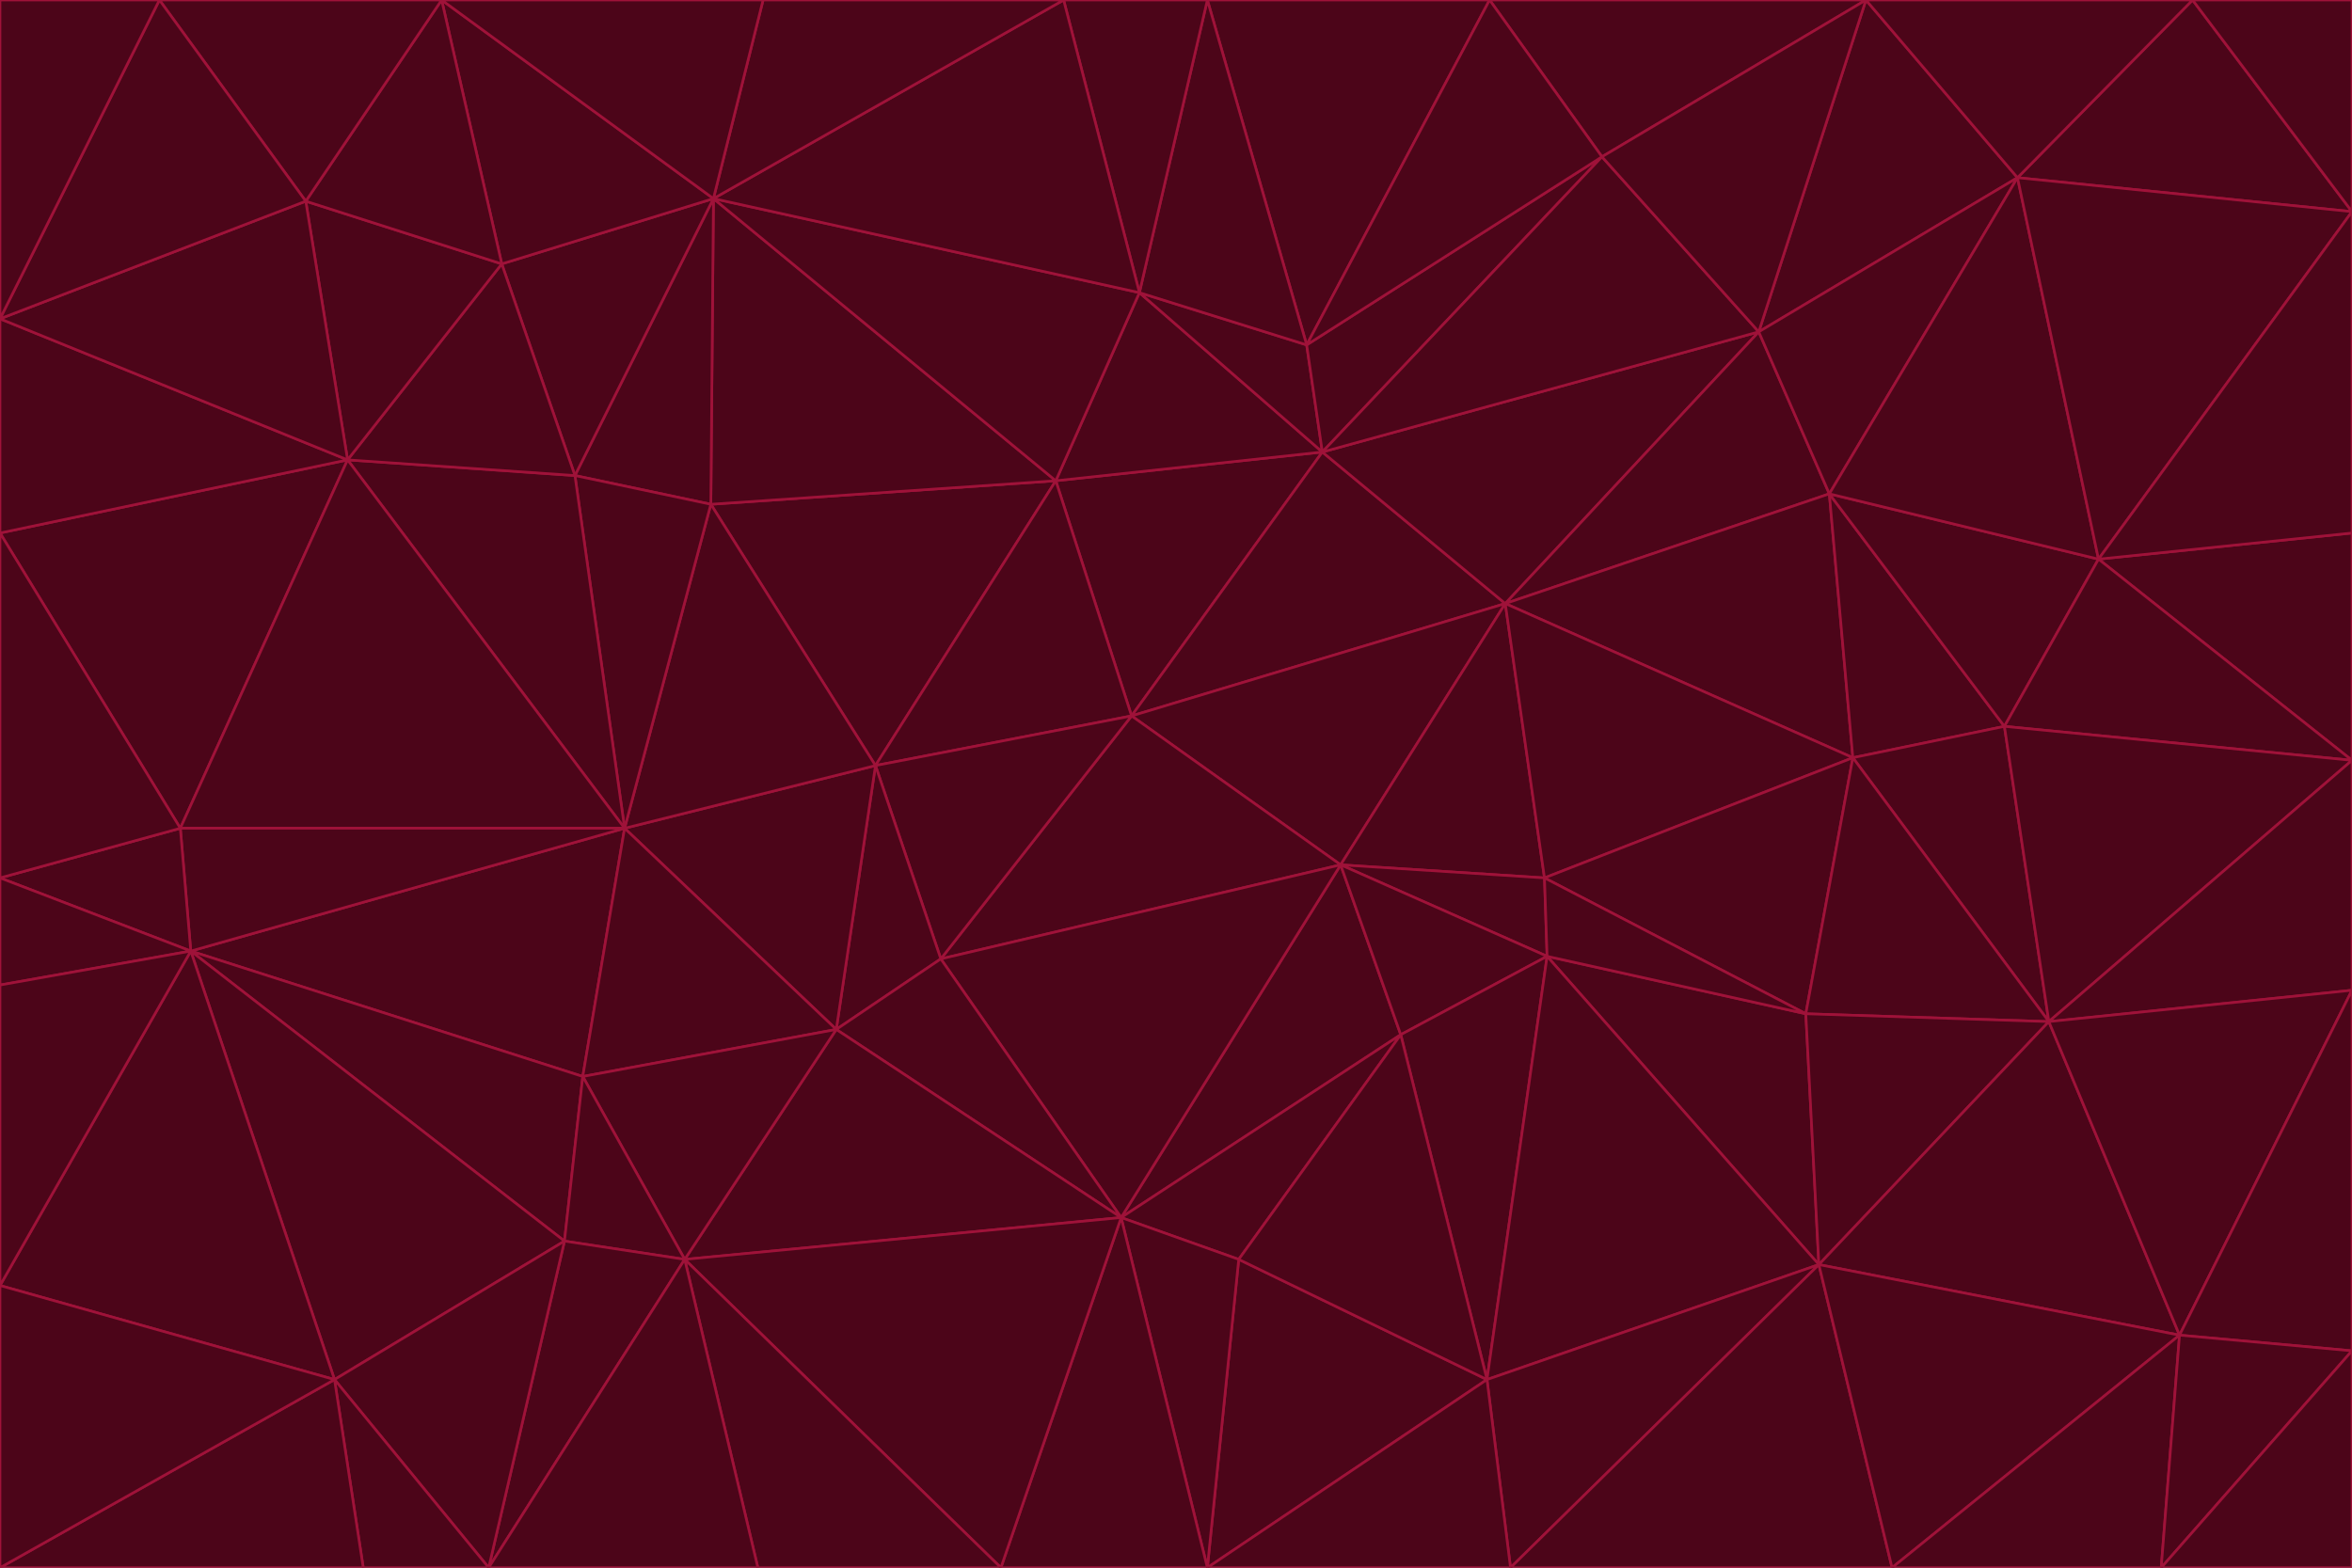 <svg id="visual" viewBox="0 0 900 600" width="900" height="600" xmlns="http://www.w3.org/2000/svg" xmlns:xlink="http://www.w3.org/1999/xlink" version="1.1"><g stroke-width="1" stroke-linejoin="bevel"><path d="M433 274L506 173L404 184Z" fill="#4c0519" stroke="#9f1239"></path><path d="M506 173L436 112L404 184Z" fill="#4c0519" stroke="#9f1239"></path><path d="M500 132L436 112L506 173Z" fill="#4c0519" stroke="#9f1239"></path><path d="M433 274L576 231L506 173Z" fill="#4c0519" stroke="#9f1239"></path><path d="M506 173L613 60L500 132Z" fill="#4c0519" stroke="#9f1239"></path><path d="M433 274L513 331L576 231Z" fill="#4c0519" stroke="#9f1239"></path><path d="M272 193L335 293L404 184Z" fill="#4c0519" stroke="#9f1239"></path><path d="M404 184L335 293L433 274Z" fill="#4c0519" stroke="#9f1239"></path><path d="M433 274L360 367L513 331Z" fill="#4c0519" stroke="#9f1239"></path><path d="M513 331L591 336L576 231Z" fill="#4c0519" stroke="#9f1239"></path><path d="M335 293L360 367L433 274Z" fill="#4c0519" stroke="#9f1239"></path><path d="M513 331L592 366L591 336Z" fill="#4c0519" stroke="#9f1239"></path><path d="M273 76L272 193L404 184Z" fill="#4c0519" stroke="#9f1239"></path><path d="M335 293L320 394L360 367Z" fill="#4c0519" stroke="#9f1239"></path><path d="M429 466L536 396L513 331Z" fill="#4c0519" stroke="#9f1239"></path><path d="M536 396L592 366L513 331Z" fill="#4c0519" stroke="#9f1239"></path><path d="M570 0L462 0L500 132Z" fill="#4c0519" stroke="#9f1239"></path><path d="M500 132L462 0L436 112Z" fill="#4c0519" stroke="#9f1239"></path><path d="M436 112L273 76L404 184Z" fill="#4c0519" stroke="#9f1239"></path><path d="M673 127L506 173L576 231Z" fill="#4c0519" stroke="#9f1239"></path><path d="M673 127L613 60L506 173Z" fill="#4c0519" stroke="#9f1239"></path><path d="M673 127L576 231L700 189Z" fill="#4c0519" stroke="#9f1239"></path><path d="M462 0L407 0L436 112Z" fill="#4c0519" stroke="#9f1239"></path><path d="M239 317L320 394L335 293Z" fill="#4c0519" stroke="#9f1239"></path><path d="M360 367L429 466L513 331Z" fill="#4c0519" stroke="#9f1239"></path><path d="M700 189L576 231L709 290Z" fill="#4c0519" stroke="#9f1239"></path><path d="M407 0L273 76L436 112Z" fill="#4c0519" stroke="#9f1239"></path><path d="M273 76L220 182L272 193Z" fill="#4c0519" stroke="#9f1239"></path><path d="M272 193L239 317L335 293Z" fill="#4c0519" stroke="#9f1239"></path><path d="M220 182L239 317L272 193Z" fill="#4c0519" stroke="#9f1239"></path><path d="M709 290L576 231L591 336Z" fill="#4c0519" stroke="#9f1239"></path><path d="M714 0L570 0L613 60Z" fill="#4c0519" stroke="#9f1239"></path><path d="M613 60L570 0L500 132Z" fill="#4c0519" stroke="#9f1239"></path><path d="M320 394L429 466L360 367Z" fill="#4c0519" stroke="#9f1239"></path><path d="M696 484L691 388L592 366Z" fill="#4c0519" stroke="#9f1239"></path><path d="M691 388L709 290L591 336Z" fill="#4c0519" stroke="#9f1239"></path><path d="M429 466L474 482L536 396Z" fill="#4c0519" stroke="#9f1239"></path><path d="M592 366L691 388L591 336Z" fill="#4c0519" stroke="#9f1239"></path><path d="M407 0L292 0L273 76Z" fill="#4c0519" stroke="#9f1239"></path><path d="M273 76L192 101L220 182Z" fill="#4c0519" stroke="#9f1239"></path><path d="M569 528L592 366L536 396Z" fill="#4c0519" stroke="#9f1239"></path><path d="M169 0L192 101L273 76Z" fill="#4c0519" stroke="#9f1239"></path><path d="M73 364L223 412L239 317Z" fill="#4c0519" stroke="#9f1239"></path><path d="M239 317L223 412L320 394Z" fill="#4c0519" stroke="#9f1239"></path><path d="M320 394L262 482L429 466Z" fill="#4c0519" stroke="#9f1239"></path><path d="M462 600L569 528L474 482Z" fill="#4c0519" stroke="#9f1239"></path><path d="M133 176L239 317L220 182Z" fill="#4c0519" stroke="#9f1239"></path><path d="M709 290L767 278L700 189Z" fill="#4c0519" stroke="#9f1239"></path><path d="M772 68L714 0L673 127Z" fill="#4c0519" stroke="#9f1239"></path><path d="M784 391L767 278L709 290Z" fill="#4c0519" stroke="#9f1239"></path><path d="M192 101L133 176L220 182Z" fill="#4c0519" stroke="#9f1239"></path><path d="M462 600L474 482L429 466Z" fill="#4c0519" stroke="#9f1239"></path><path d="M474 482L569 528L536 396Z" fill="#4c0519" stroke="#9f1239"></path><path d="M223 412L262 482L320 394Z" fill="#4c0519" stroke="#9f1239"></path><path d="M772 68L673 127L700 189Z" fill="#4c0519" stroke="#9f1239"></path><path d="M673 127L714 0L613 60Z" fill="#4c0519" stroke="#9f1239"></path><path d="M767 278L803 214L700 189Z" fill="#4c0519" stroke="#9f1239"></path><path d="M803 214L772 68L700 189Z" fill="#4c0519" stroke="#9f1239"></path><path d="M73 364L216 475L223 412Z" fill="#4c0519" stroke="#9f1239"></path><path d="M223 412L216 475L262 482Z" fill="#4c0519" stroke="#9f1239"></path><path d="M569 528L696 484L592 366Z" fill="#4c0519" stroke="#9f1239"></path><path d="M691 388L784 391L709 290Z" fill="#4c0519" stroke="#9f1239"></path><path d="M900 291L900 204L803 214Z" fill="#4c0519" stroke="#9f1239"></path><path d="M192 101L117 77L133 176Z" fill="#4c0519" stroke="#9f1239"></path><path d="M292 0L169 0L273 76Z" fill="#4c0519" stroke="#9f1239"></path><path d="M696 484L784 391L691 388Z" fill="#4c0519" stroke="#9f1239"></path><path d="M169 0L117 77L192 101Z" fill="#4c0519" stroke="#9f1239"></path><path d="M383 600L462 600L429 466Z" fill="#4c0519" stroke="#9f1239"></path><path d="M569 528L578 600L696 484Z" fill="#4c0519" stroke="#9f1239"></path><path d="M383 600L429 466L262 482Z" fill="#4c0519" stroke="#9f1239"></path><path d="M290 600L383 600L262 482Z" fill="#4c0519" stroke="#9f1239"></path><path d="M462 600L578 600L569 528Z" fill="#4c0519" stroke="#9f1239"></path><path d="M0 204L69 317L133 176Z" fill="#4c0519" stroke="#9f1239"></path><path d="M133 176L69 317L239 317Z" fill="#4c0519" stroke="#9f1239"></path><path d="M69 317L73 364L239 317Z" fill="#4c0519" stroke="#9f1239"></path><path d="M187 600L262 482L216 475Z" fill="#4c0519" stroke="#9f1239"></path><path d="M187 600L290 600L262 482Z" fill="#4c0519" stroke="#9f1239"></path><path d="M900 81L839 0L772 68Z" fill="#4c0519" stroke="#9f1239"></path><path d="M772 68L839 0L714 0Z" fill="#4c0519" stroke="#9f1239"></path><path d="M900 81L772 68L803 214Z" fill="#4c0519" stroke="#9f1239"></path><path d="M900 291L803 214L767 278Z" fill="#4c0519" stroke="#9f1239"></path><path d="M784 391L900 291L767 278Z" fill="#4c0519" stroke="#9f1239"></path><path d="M900 379L900 291L784 391Z" fill="#4c0519" stroke="#9f1239"></path><path d="M834 511L784 391L696 484Z" fill="#4c0519" stroke="#9f1239"></path><path d="M169 0L61 0L117 77Z" fill="#4c0519" stroke="#9f1239"></path><path d="M0 122L0 204L133 176Z" fill="#4c0519" stroke="#9f1239"></path><path d="M73 364L128 528L216 475Z" fill="#4c0519" stroke="#9f1239"></path><path d="M0 122L133 176L117 77Z" fill="#4c0519" stroke="#9f1239"></path><path d="M69 317L0 336L73 364Z" fill="#4c0519" stroke="#9f1239"></path><path d="M73 364L0 492L128 528Z" fill="#4c0519" stroke="#9f1239"></path><path d="M900 204L900 81L803 214Z" fill="#4c0519" stroke="#9f1239"></path><path d="M578 600L724 600L696 484Z" fill="#4c0519" stroke="#9f1239"></path><path d="M61 0L0 122L117 77Z" fill="#4c0519" stroke="#9f1239"></path><path d="M834 511L900 379L784 391Z" fill="#4c0519" stroke="#9f1239"></path><path d="M128 528L187 600L216 475Z" fill="#4c0519" stroke="#9f1239"></path><path d="M0 204L0 336L69 317Z" fill="#4c0519" stroke="#9f1239"></path><path d="M724 600L834 511L696 484Z" fill="#4c0519" stroke="#9f1239"></path><path d="M0 336L0 377L73 364Z" fill="#4c0519" stroke="#9f1239"></path><path d="M128 528L139 600L187 600Z" fill="#4c0519" stroke="#9f1239"></path><path d="M900 81L900 0L839 0Z" fill="#4c0519" stroke="#9f1239"></path><path d="M0 600L139 600L128 528Z" fill="#4c0519" stroke="#9f1239"></path><path d="M61 0L0 0L0 122Z" fill="#4c0519" stroke="#9f1239"></path><path d="M724 600L827 600L834 511Z" fill="#4c0519" stroke="#9f1239"></path><path d="M834 511L900 517L900 379Z" fill="#4c0519" stroke="#9f1239"></path><path d="M827 600L900 517L834 511Z" fill="#4c0519" stroke="#9f1239"></path><path d="M0 377L0 492L73 364Z" fill="#4c0519" stroke="#9f1239"></path><path d="M827 600L900 600L900 517Z" fill="#4c0519" stroke="#9f1239"></path><path d="M0 492L0 600L128 528Z" fill="#4c0519" stroke="#9f1239"></path></g></svg>